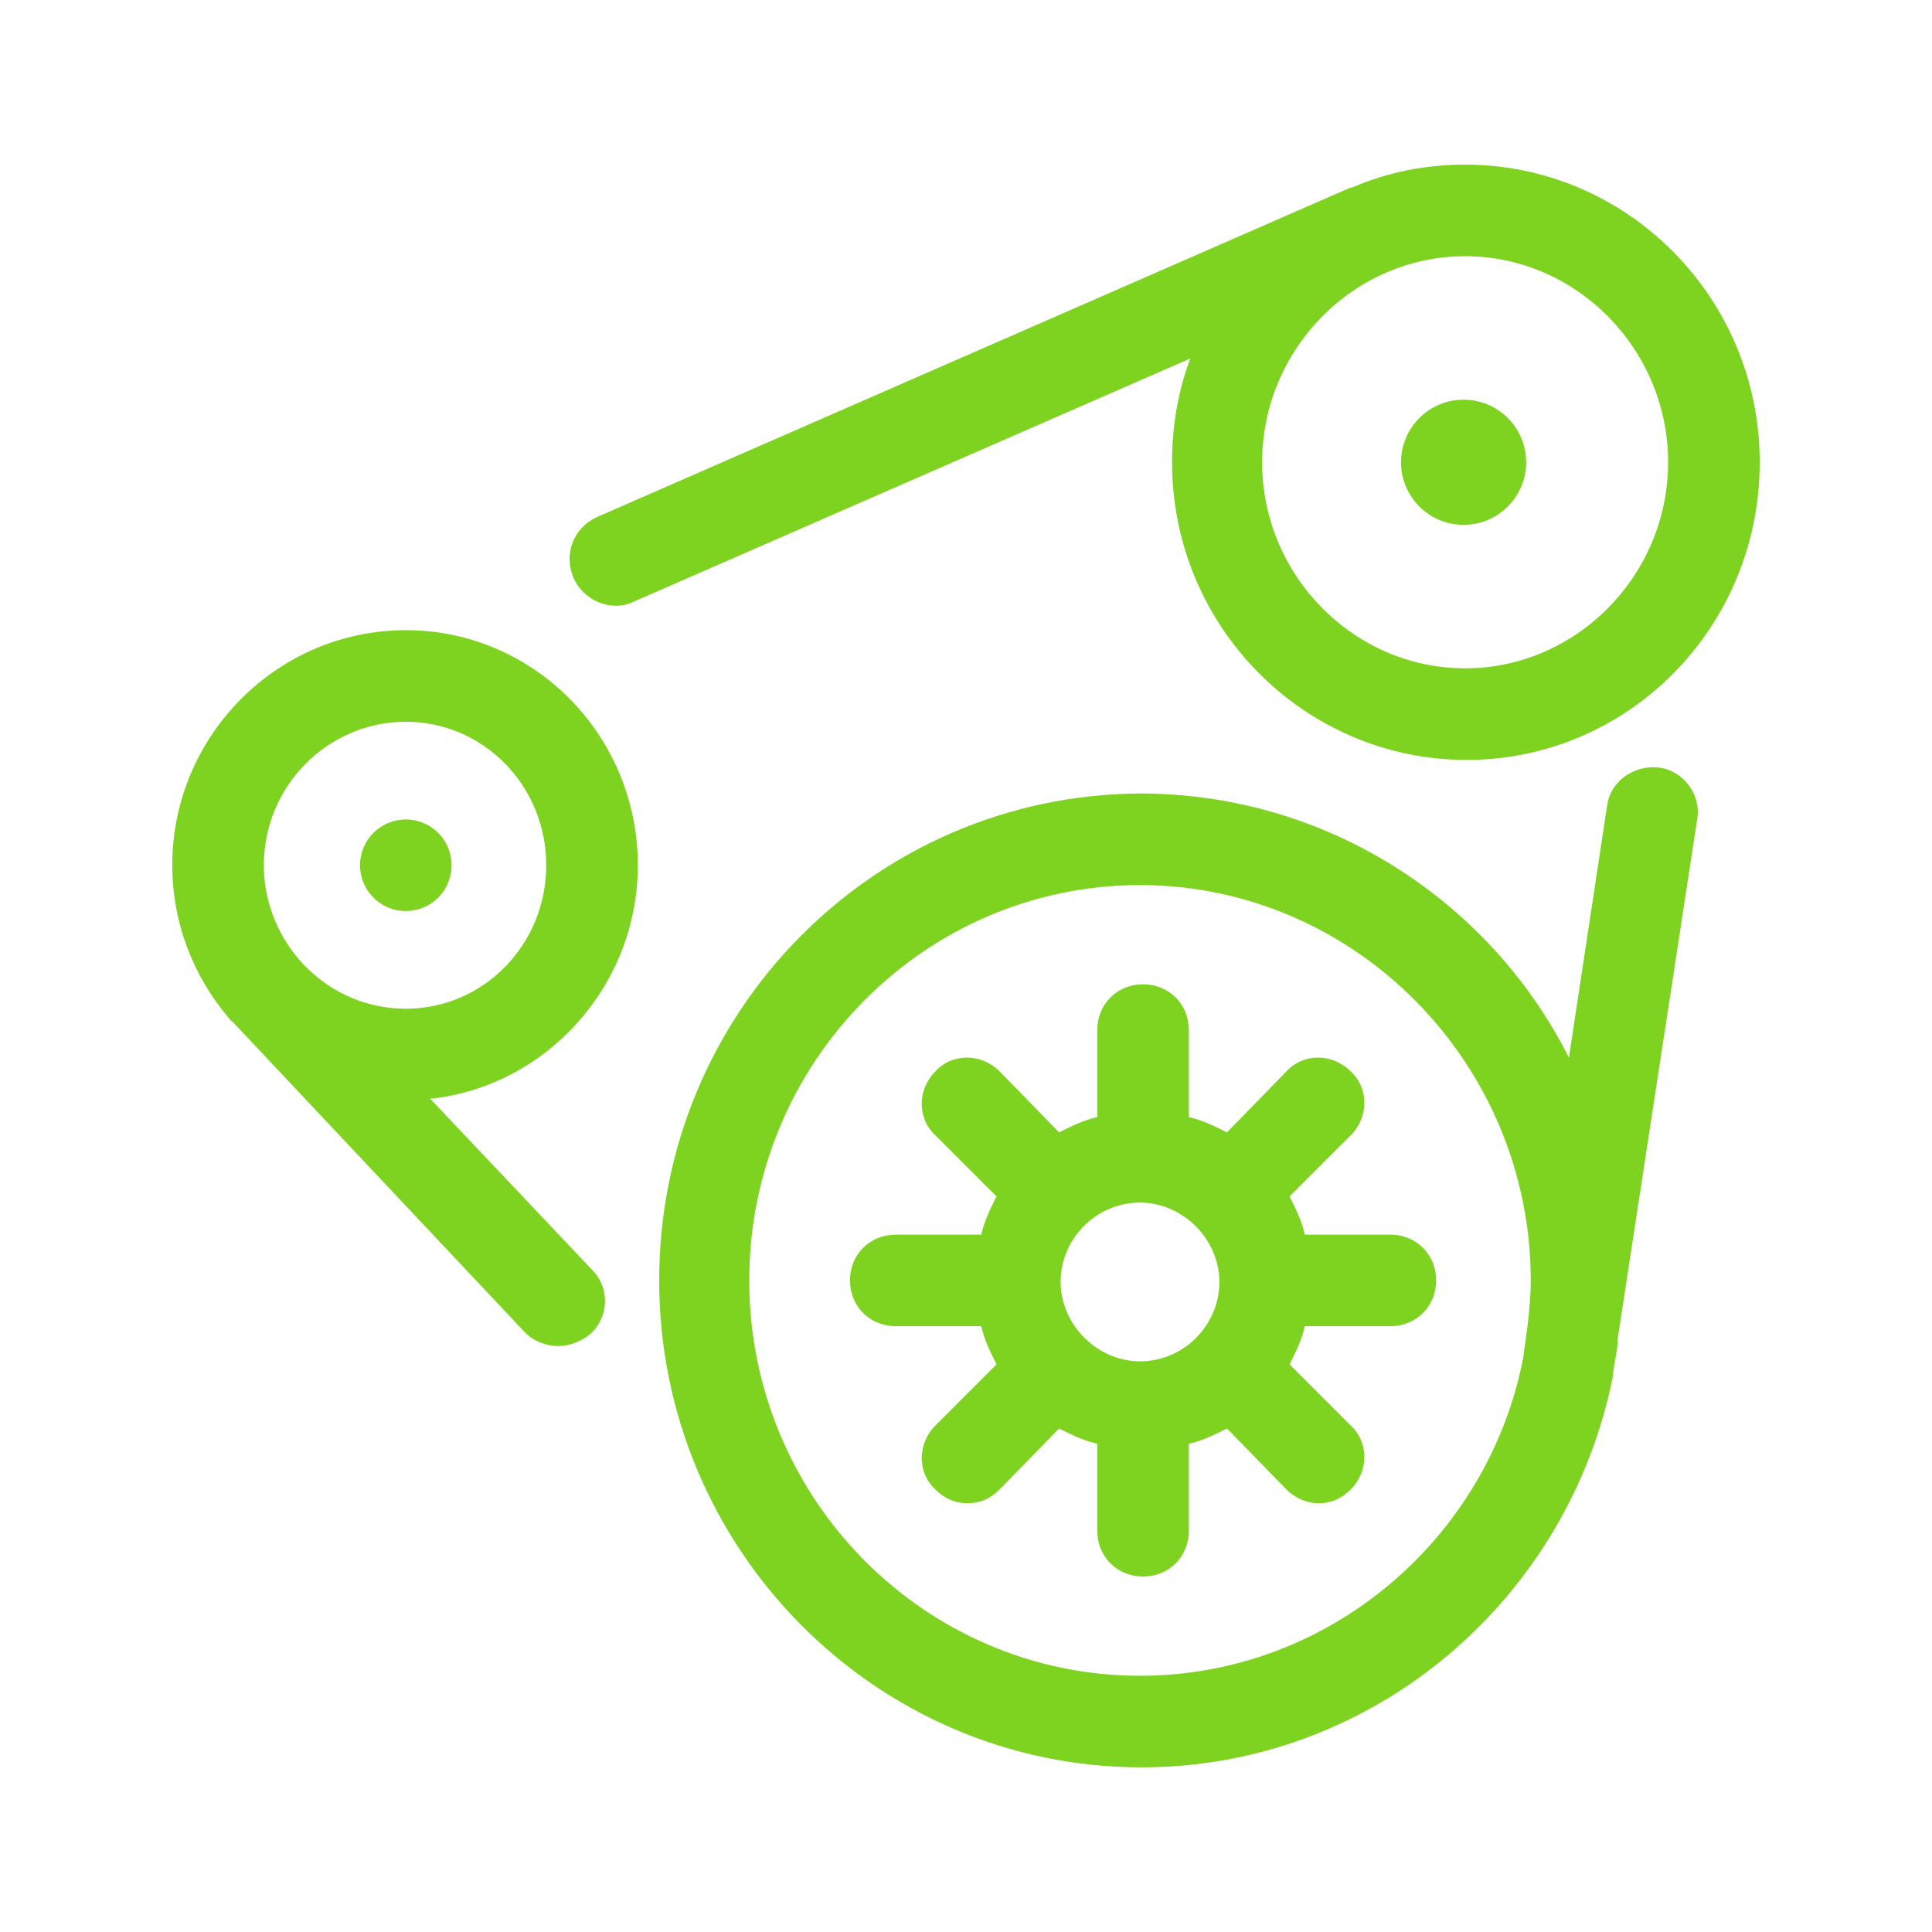 <svg xmlns="http://www.w3.org/2000/svg" xmlns:xlink="http://www.w3.org/1999/xlink" width="500" zoomAndPan="magnify" viewBox="0 0 375 375" height="500" preserveAspectRatio="xMidYMid meet" version="1.0"><defs><clipPath id="489d8c3158"><path d="M 33.312 31.953 L 341.562 31.953 L 341.562 343.203 L 33.312 343.203 Z M 33.312 31.953 " clip-rule="nonzero"/></clipPath></defs><g clip-path="url(#489d8c3158)"><path fill="#7ed321" d="M 284.375 31.953 C 276.672 31.953 269.27 33.434 262.457 36.398 L 262.156 36.398 L 115.801 100.391 C 111.359 102.465 109.285 107.5 111.359 112.242 C 112.84 115.5 116.094 117.578 119.648 117.578 C 120.836 117.578 122.023 117.277 123.211 116.688 L 231.047 69.578 C 228.676 75.801 227.496 82.617 227.496 89.727 C 227.496 121.723 253.273 147.5 284.676 147.5 C 316.082 147.5 341.559 121.723 341.559 89.727 C 341.559 57.73 315.781 31.953 284.375 31.953 Z M 284.375 49.73 C 306.004 49.73 323.781 67.801 323.781 89.727 C 323.781 111.652 306.004 129.723 284.375 129.723 C 262.75 129.723 244.977 111.652 244.977 89.727 C 244.977 67.801 262.75 49.73 284.375 49.73 Z M 284.082 77.582 C 283.285 77.582 282.496 77.66 281.711 77.812 C 280.93 77.969 280.172 78.199 279.434 78.504 C 278.695 78.809 277.996 79.184 277.332 79.629 C 276.672 80.07 276.059 80.574 275.492 81.137 C 274.93 81.703 274.426 82.316 273.984 82.98 C 273.539 83.641 273.164 84.34 272.859 85.078 C 272.555 85.816 272.324 86.574 272.168 87.355 C 272.012 88.141 271.938 88.93 271.934 89.727 C 271.938 90.523 272.012 91.312 272.168 92.098 C 272.324 92.879 272.555 93.637 272.859 94.375 C 273.164 95.109 273.539 95.812 273.984 96.473 C 274.426 97.137 274.93 97.75 275.492 98.316 C 276.059 98.879 276.672 99.383 277.332 99.824 C 277.996 100.27 278.695 100.641 279.434 100.949 C 280.172 101.254 280.93 101.484 281.711 101.641 C 282.496 101.793 283.285 101.871 284.082 101.871 C 284.879 101.871 285.668 101.793 286.449 101.641 C 287.234 101.484 287.992 101.254 288.73 100.949 C 289.465 100.641 290.168 100.27 290.828 99.824 C 291.492 99.383 292.105 98.879 292.668 98.316 C 293.234 97.75 293.738 97.137 294.18 96.473 C 294.625 95.812 294.996 95.109 295.301 94.375 C 295.609 93.637 295.84 92.879 295.992 92.098 C 296.148 91.312 296.227 90.523 296.227 89.727 C 296.227 88.93 296.148 88.141 295.992 87.355 C 295.84 86.574 295.609 85.816 295.301 85.078 C 294.996 84.34 294.625 83.641 294.18 82.98 C 293.738 82.316 293.234 81.703 292.668 81.137 C 292.105 80.574 291.492 80.07 290.828 79.629 C 290.168 79.184 289.465 78.809 288.73 78.504 C 287.992 78.199 287.234 77.969 286.449 77.812 C 285.668 77.66 284.879 77.582 284.082 77.582 Z M 78.77 122.316 C 53.883 122.316 33.438 142.762 33.438 167.945 C 33.438 179.203 37.582 189.57 44.395 197.57 C 44.691 197.867 44.695 198.16 44.992 198.16 L 101.875 258.602 C 103.652 260.379 106.023 261.27 108.395 261.27 C 110.469 261.27 112.84 260.379 114.617 258.898 C 118.172 255.637 118.465 250.012 114.91 246.457 L 83.508 213.27 C 106.023 210.898 123.801 191.348 123.801 167.945 C 123.801 142.762 103.656 122.316 78.77 122.316 Z M 78.77 140.094 C 93.879 140.094 106.023 152.539 106.023 167.945 C 106.023 183.348 93.879 195.793 78.77 195.793 C 71.363 195.793 64.547 192.828 59.512 187.793 L 58.914 187.199 C 54.176 182.164 51.211 175.352 51.211 167.945 C 51.211 152.539 63.66 140.094 78.77 140.094 Z M 320.234 148.934 C 316.145 149.227 312.449 152.238 311.934 156.387 L 304.527 205.273 C 289.121 174.758 257.418 154.016 221.273 154.016 C 169.723 154.312 127.949 196.383 127.949 248.527 C 127.949 300.672 170.02 343.039 221.57 343.039 C 266.602 343.039 304.527 310.453 313.117 266.898 L 313.117 266.305 C 313.414 264.23 314.004 261.863 314.004 259.789 L 329.414 159.055 C 330.301 154.316 326.746 149.574 322.008 148.98 C 321.414 148.906 320.82 148.895 320.234 148.934 Z M 78.77 159.055 C 78.184 159.055 77.605 159.113 77.035 159.227 C 76.461 159.34 75.906 159.508 75.367 159.73 C 74.828 159.957 74.316 160.23 73.832 160.555 C 73.344 160.879 72.895 161.246 72.484 161.66 C 72.07 162.07 71.703 162.52 71.379 163.004 C 71.055 163.492 70.781 164.004 70.559 164.543 C 70.332 165.082 70.164 165.637 70.051 166.211 C 69.938 166.781 69.879 167.359 69.879 167.945 C 69.879 168.527 69.938 169.105 70.051 169.676 C 70.164 170.25 70.332 170.805 70.559 171.344 C 70.781 171.883 71.055 172.395 71.379 172.883 C 71.703 173.367 72.07 173.816 72.484 174.227 C 72.895 174.641 73.344 175.008 73.832 175.332 C 74.316 175.656 74.828 175.934 75.367 176.156 C 75.906 176.379 76.461 176.547 77.035 176.66 C 77.605 176.773 78.184 176.832 78.77 176.832 C 79.352 176.832 79.93 176.773 80.504 176.66 C 81.074 176.547 81.629 176.379 82.168 176.156 C 82.707 175.934 83.223 175.656 83.707 175.332 C 84.191 175.008 84.641 174.641 85.055 174.227 C 85.465 173.816 85.836 173.367 86.16 172.883 C 86.484 172.395 86.758 171.883 86.98 171.344 C 87.203 170.805 87.371 170.25 87.484 169.676 C 87.598 169.105 87.656 168.527 87.656 167.945 C 87.656 167.359 87.598 166.781 87.484 166.211 C 87.371 165.637 87.203 165.082 86.98 164.543 C 86.758 164.004 86.484 163.492 86.16 163.004 C 85.836 162.52 85.465 162.07 85.055 161.66 C 84.641 161.246 84.191 160.879 83.707 160.555 C 83.223 160.23 82.707 159.957 82.168 159.73 C 81.629 159.508 81.074 159.34 80.504 159.227 C 79.93 159.113 79.352 159.055 78.77 159.055 Z M 221.273 171.793 C 263.047 171.793 297.117 206.457 297.117 248.527 C 297.117 251.488 296.824 254.453 296.527 257.121 L 295.637 263.637 C 288.824 298.598 258.012 325.262 221.273 325.262 C 179.5 325.262 145.43 290.895 145.43 248.527 C 145.43 206.16 179.5 171.793 221.273 171.793 Z M 221.863 191.051 C 216.828 191.051 212.977 194.902 212.977 199.938 L 212.977 216.828 C 210.309 217.422 207.941 218.605 205.57 219.793 L 194.012 207.941 C 190.457 204.387 184.832 204.387 181.574 207.941 C 178.016 211.496 178.016 217.121 181.574 220.383 L 193.422 232.23 C 192.238 234.602 191.055 236.973 190.461 239.641 L 173.871 239.641 C 168.832 239.641 164.98 243.492 164.98 248.527 C 164.98 253.562 168.832 257.414 173.871 257.414 L 190.461 257.414 C 191.055 260.082 192.238 262.453 193.422 264.82 L 181.574 276.672 C 178.016 280.227 178.016 285.859 181.574 289.121 C 183.352 290.898 185.422 291.781 187.793 291.781 C 190.164 291.781 192.234 290.898 194.012 289.121 L 205.57 277.27 C 207.941 278.453 210.309 279.641 212.977 280.23 L 212.977 297.117 C 212.977 302.152 216.828 306.004 221.863 306.004 C 226.902 306.004 230.754 302.152 230.754 297.117 L 230.754 280.23 C 233.418 279.641 235.789 278.453 238.16 277.27 L 249.715 289.121 C 251.492 290.898 253.863 291.781 255.938 291.781 C 258.305 291.781 260.379 290.898 262.156 289.121 C 265.711 285.566 265.711 279.934 262.156 276.672 L 250.305 264.82 C 251.492 262.453 252.676 260.082 253.27 257.414 L 269.863 257.414 C 274.902 257.414 278.754 253.562 278.754 248.527 C 278.754 243.492 274.902 239.641 269.863 239.641 L 253.27 239.641 C 252.676 236.973 251.492 234.602 250.305 232.23 L 262.156 220.383 C 265.711 216.824 265.711 211.199 262.156 207.941 C 258.602 204.387 252.973 204.387 249.715 207.941 L 238.16 219.793 C 235.789 218.605 233.418 217.422 230.754 216.828 L 230.754 199.938 C 230.754 194.902 226.902 191.051 221.863 191.051 Z M 221.273 233.418 C 229.57 233.418 236.68 240.527 236.68 248.824 C 236.68 257.117 229.867 264.23 221.273 264.23 C 212.977 264.23 205.863 257.117 205.863 248.824 C 205.863 240.527 212.684 233.418 221.273 233.418 Z M 221.273 233.418 " fill-opacity="1" fill-rule="nonzero"/></g></svg>